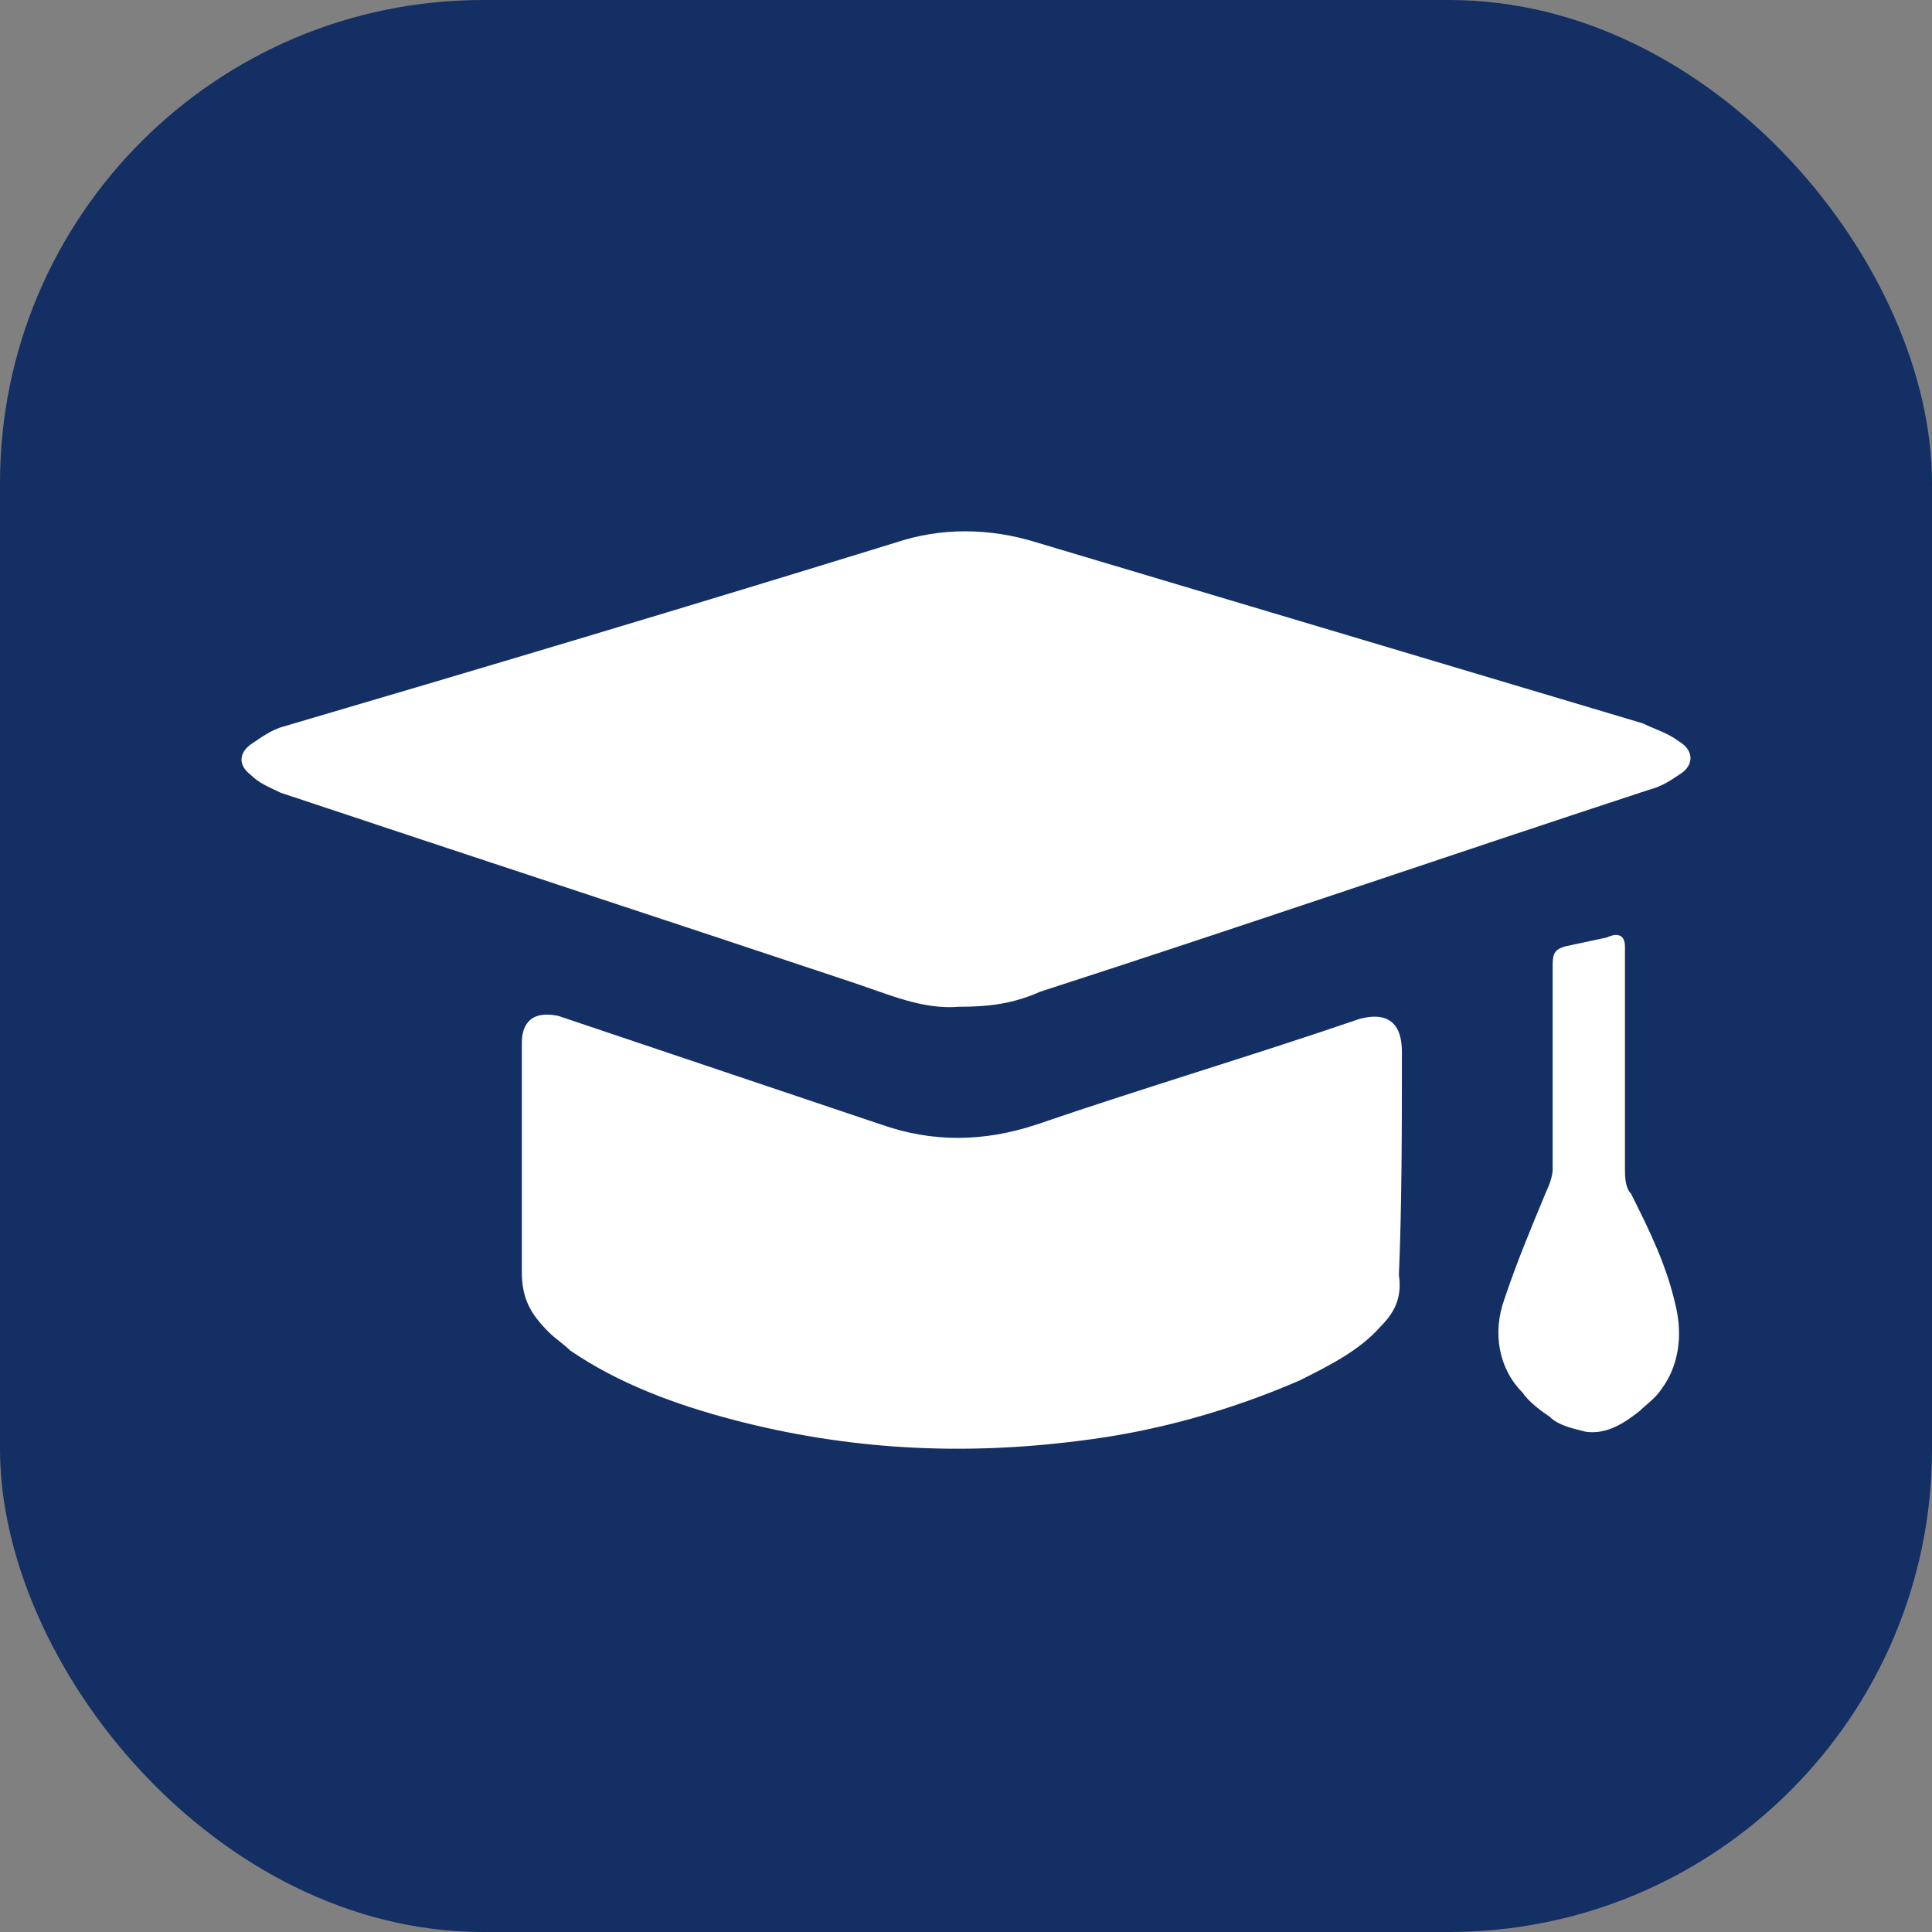 <svg width="40" height="40" viewBox="0 0 40 40" fill="none" xmlns="http://www.w3.org/2000/svg">
<rect x="0" y="0" width="40" height="40" fill="#808080" stroke="none"/>
<rect width="40" height="40" rx="10" fill="#132F63"/>
<path d="M19.852 20.844C19.103 20.906 18.416 20.594 17.668 20.345C13.736 19.034 9.743 17.724 5.811 16.413C5.562 16.289 5.374 16.226 5.187 16.039C4.938 15.852 4.938 15.602 5.187 15.415C5.374 15.29 5.624 15.103 5.874 15.041C10.117 13.793 14.298 12.544 18.541 11.234C19.477 10.922 20.476 10.922 21.474 11.234C25.655 12.482 29.836 13.73 34.017 14.978C34.267 15.103 34.516 15.165 34.766 15.353C35.078 15.54 35.078 15.852 34.766 16.039C34.579 16.164 34.392 16.289 34.142 16.351C29.961 17.724 25.78 19.159 21.537 20.532C20.975 20.782 20.476 20.844 19.852 20.844Z" fill="white"/>
<path d="M11.553 21.031C10.928 20.906 10.804 21.281 10.804 21.593C10.804 23.215 10.804 24.775 10.804 26.335C10.804 26.897 10.991 27.209 11.365 27.584C11.49 27.708 11.677 27.833 11.802 27.958C12.801 28.644 13.986 29.081 15.172 29.393C17.543 30.017 19.915 30.142 22.348 29.83C23.908 29.643 25.468 29.206 26.904 28.582C27.528 28.27 28.152 27.958 28.588 27.459C28.9 27.147 29.025 26.835 28.963 26.398C29.025 24.9 29.025 23.34 29.025 21.78C29.025 20.906 28.401 21.031 28.152 21.094C25.968 21.843 23.659 22.529 21.474 23.278C20.351 23.652 19.291 23.652 18.23 23.278L11.553 21.031Z" fill="white"/>
<path d="M32.395 19.596C32.208 19.658 32.146 19.721 32.146 19.97C32.146 21.406 32.146 22.779 32.146 24.214C32.146 24.338 32.083 24.526 32.021 24.651C31.709 25.399 31.397 26.148 31.147 26.897C30.898 27.584 31.023 28.332 31.522 28.831C31.646 29.019 31.896 29.206 32.083 29.331C32.27 29.518 32.583 29.58 32.832 29.643C33.269 29.705 33.643 29.456 33.955 29.206C34.08 29.081 34.267 28.956 34.392 28.769C34.767 28.27 34.829 27.646 34.704 27.084C34.517 26.211 34.143 25.462 33.768 24.713C33.643 24.588 33.643 24.338 33.643 24.214C33.643 22.654 33.643 21.156 33.643 19.596C33.643 19.284 33.394 19.346 33.269 19.409L32.395 19.596Z" fill="white"/>
</svg>
